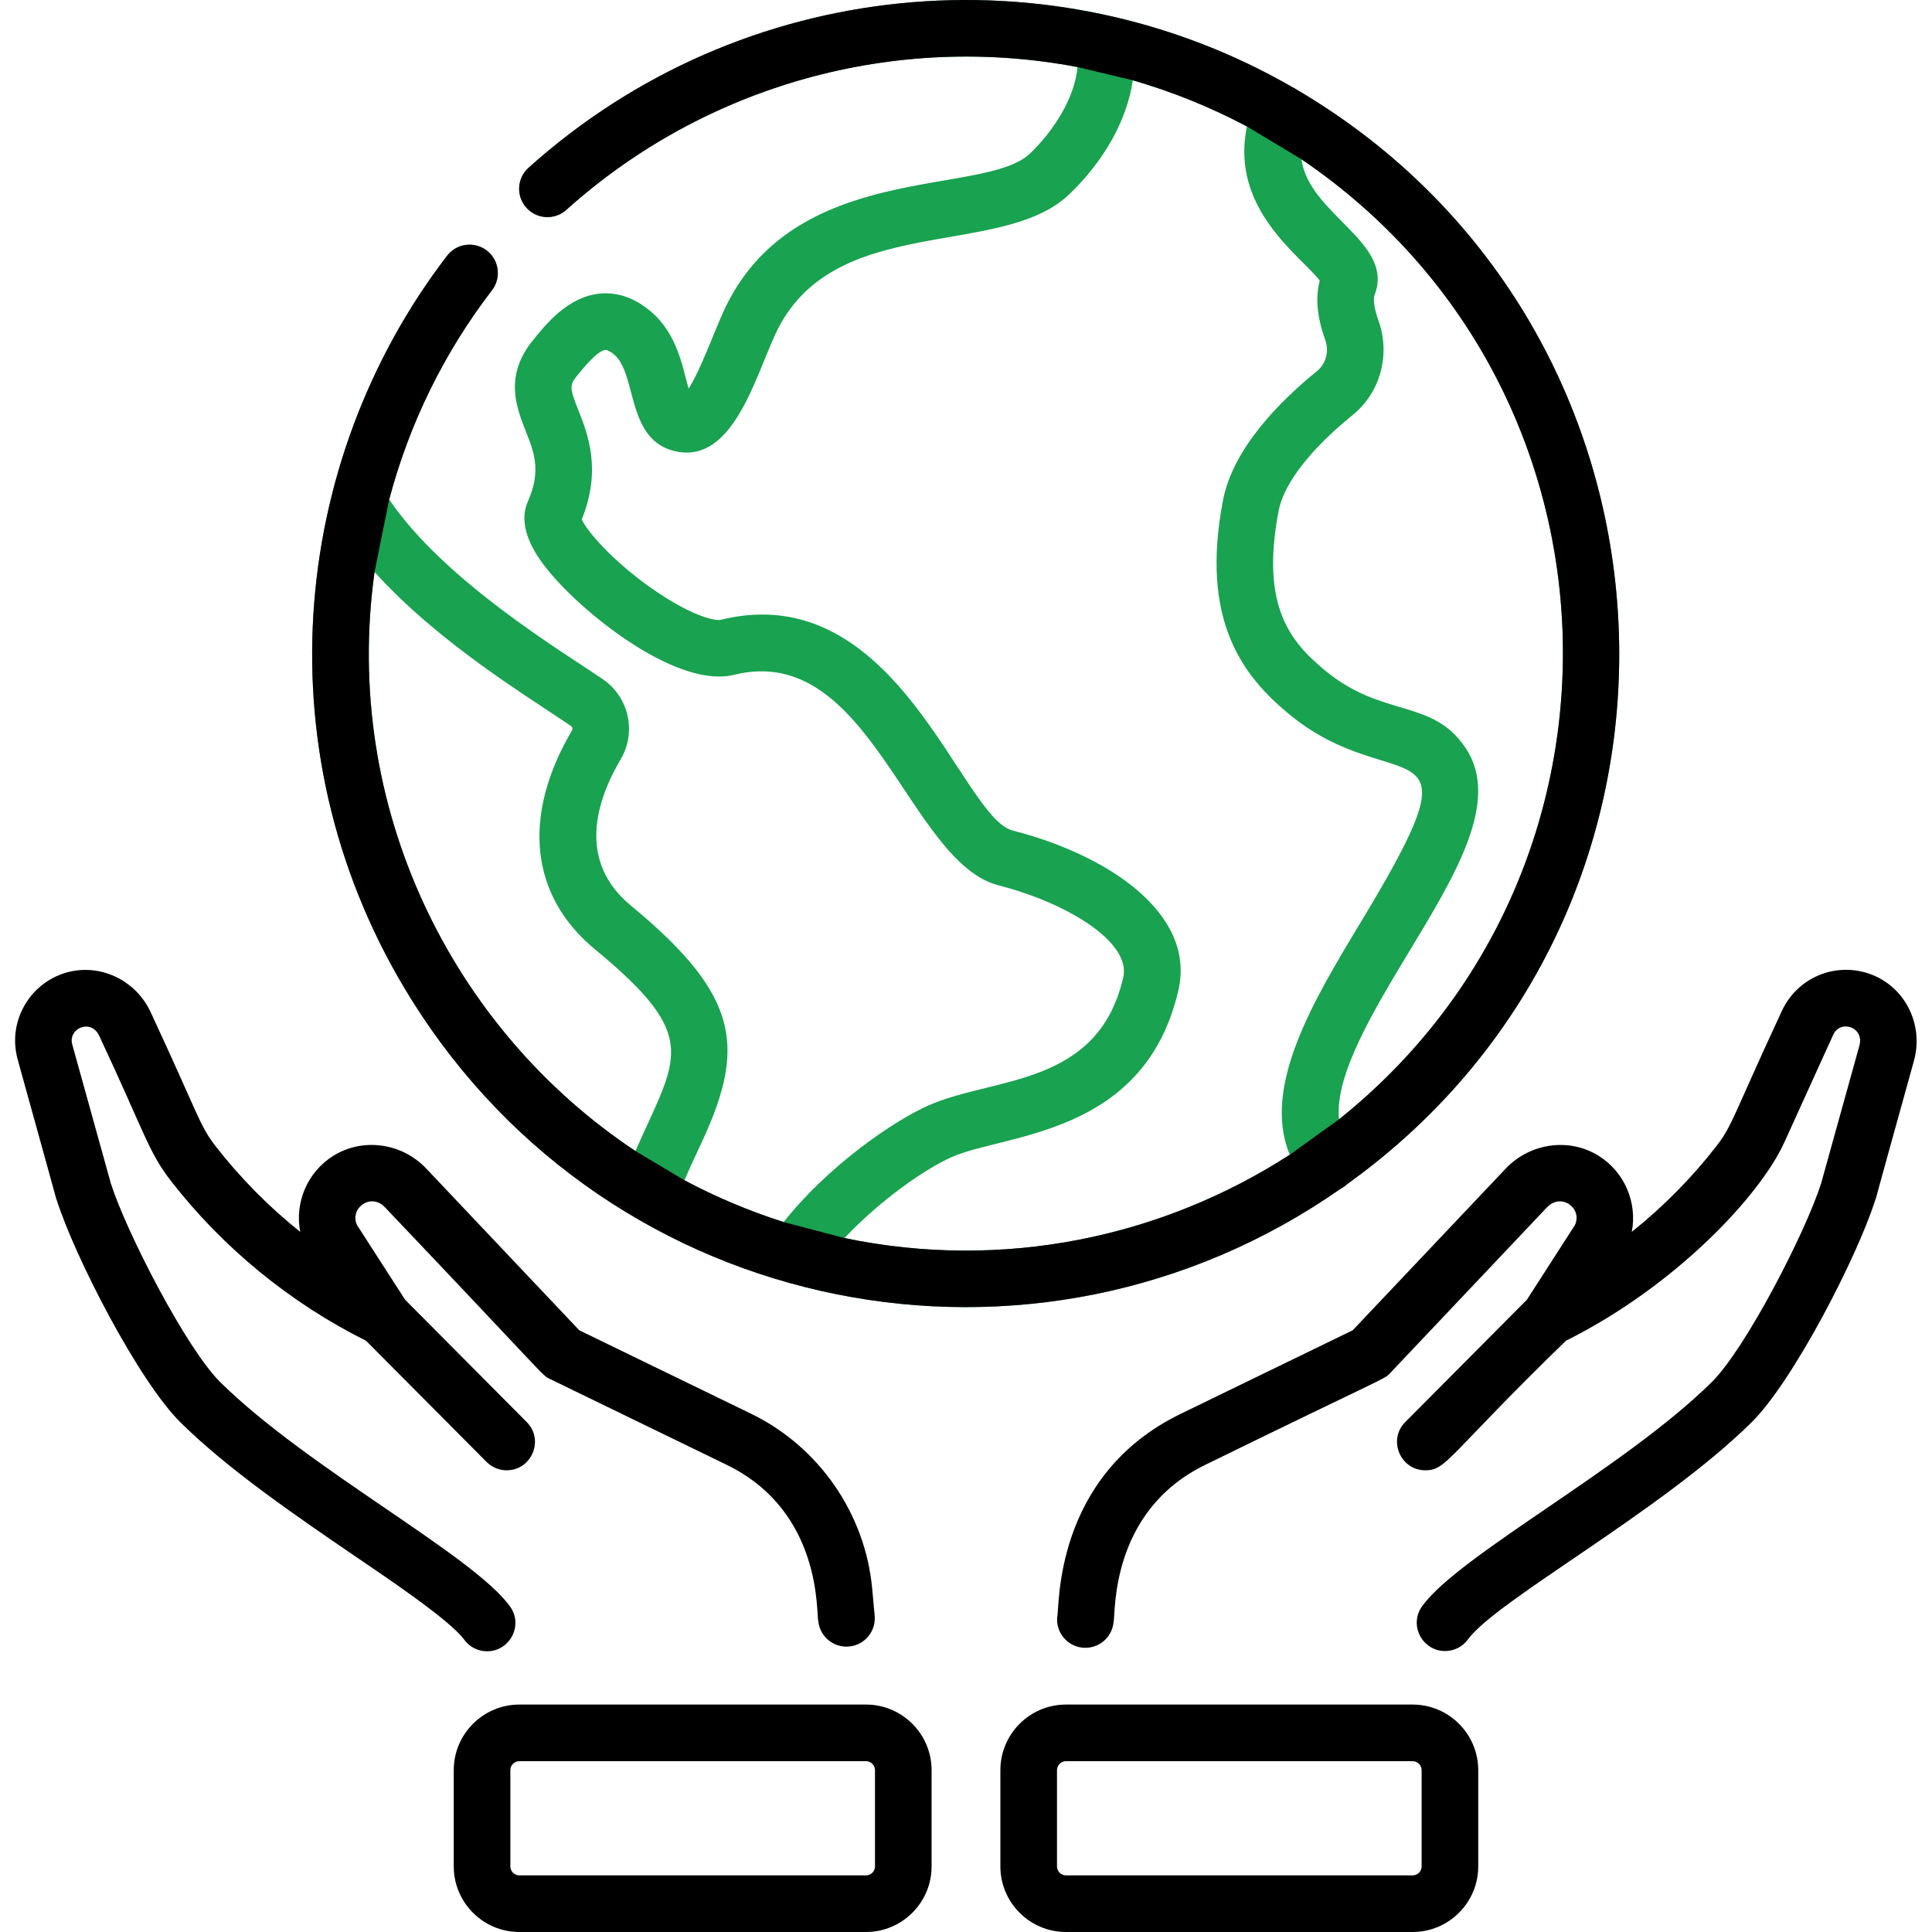 <svg width="120" height="120" viewBox="0 0 120 120" fill="none" xmlns="http://www.w3.org/2000/svg">
<path d="M83.681 73.544C107.555 56.409 105.777 20.39 80.539 5.567C80.462 5.513 80.379 5.466 80.291 5.424C65.298 -3.238 46.076 -1.49 32.828 10.421C32.106 11.07 32.046 12.181 32.695 12.902C33.344 13.625 34.456 13.683 35.178 13.034C43.813 5.272 55.584 2.01 66.924 4.164C66.762 6.079 65.428 8.153 63.971 9.539C61.108 12.262 49.253 9.912 44.947 19.327C44.345 20.64 43.516 22.971 42.771 24.14C42.393 22.821 42.084 20.75 40.422 19.345C39.425 18.502 38.359 18.129 37.252 18.236C35.261 18.431 33.881 20.161 33.055 21.194C31.311 23.378 32.087 25.339 32.653 26.772C33.178 28.097 33.63 29.24 32.788 31.145C31.98 32.974 33.657 34.969 34.209 35.625C36.468 38.313 42.138 42.77 45.593 41.914C54.026 39.817 56.414 53.561 62.028 54.993C66.232 56.065 70.276 58.497 69.766 60.711C68.195 67.53 61.725 66.864 57.668 68.662C55.434 69.652 51.389 72.464 48.673 75.904C46.529 75.22 44.469 74.351 42.513 73.309C42.778 72.69 43.07 72.043 43.393 71.363C46.331 65.196 46.137 61.985 39.187 56.248C35.857 53.499 37.007 49.781 38.558 47.147C39.547 45.469 39.058 43.291 37.445 42.189C34.938 40.474 27.598 36.08 24.173 31.023C25.434 26.277 27.578 21.91 30.558 18.027C31.15 17.256 31.004 16.153 30.234 15.561C29.463 14.97 28.36 15.115 27.77 15.885C17.947 28.683 16.175 47.091 25.579 62.123C37.97 81.93 64.287 87.121 83.284 73.824C83.464 73.732 83.572 73.646 83.681 73.544ZM83.171 69.522C82.871 66.808 85.331 62.736 87.551 59.062C90.461 54.246 93.21 49.697 91.025 46.447C88.953 43.366 85.895 44.609 82.316 41.656C80.219 39.924 78.267 37.733 79.416 31.737C79.741 30.038 81.375 27.922 84.016 25.779C85.737 24.383 86.381 22.023 85.617 19.907C85.312 19.063 85.299 18.517 85.381 18.306C86.643 15.068 81.3 13.325 80.837 9.892C101.558 23.947 102.573 54.015 83.171 69.522ZM23.264 35.526C27.272 39.963 32.775 43.254 35.462 45.092C35.554 45.155 35.583 45.271 35.53 45.362C32.401 50.675 32.918 55.632 36.95 58.96C43.619 64.465 42.036 65.649 39.468 71.493C28.046 63.912 21.23 50.084 23.264 35.526ZM52.456 76.898C54.637 74.569 57.458 72.601 59.094 71.876C62.444 70.392 71.101 70.583 73.193 61.5C74.289 56.743 68.812 53.093 62.898 51.585C59.674 50.763 55.733 35.774 44.747 38.501C44.526 38.553 43.439 38.423 41.405 37.158C38.569 35.393 36.509 33.122 36.134 32.26C37.383 29.171 36.508 26.958 35.923 25.478C35.386 24.119 35.375 23.924 35.803 23.388C36.119 22.992 37.083 21.786 37.594 21.735C37.712 21.722 37.921 21.834 38.152 22.029C39.602 23.256 38.862 27.445 42.064 28.054C45.488 28.704 46.85 23.619 48.144 20.789C51.648 13.129 62.134 16.138 66.394 12.086C68.607 9.981 70.004 7.425 70.363 4.986C72.841 5.705 75.212 6.667 77.45 7.855C76.375 12.975 80.816 15.915 81.974 17.43C81.692 18.47 81.804 19.703 82.31 21.101C82.566 21.811 82.362 22.594 81.802 23.048C79.478 24.933 76.579 27.855 75.962 31.075C74.52 38.604 77.234 42.019 80.078 44.367C86.688 49.823 92.347 44.326 84.542 57.242C81.614 62.087 78.344 67.5 80.111 71.722C72.191 76.838 62.346 78.956 52.456 76.898Z" fill="#19A250"/>
<path d="M80.539 5.567C105.777 20.39 107.555 56.409 83.681 73.544C83.572 73.646 83.464 73.732 83.284 73.824C64.287 87.121 37.97 81.93 25.579 62.123C16.175 47.091 17.947 28.683 27.77 15.885C28.36 15.115 29.463 14.97 30.234 15.561C31.004 16.153 31.15 17.256 30.558 18.027C27.578 21.91 25.434 26.277 24.173 31.023L23.264 35.526C21.23 50.084 28.046 63.912 39.468 71.493L42.513 73.309C44.469 74.351 46.529 75.22 48.673 75.904L52.456 76.898C62.346 78.956 72.191 76.838 80.111 71.722L83.171 69.522C102.573 54.015 101.558 23.947 80.837 9.892L77.45 7.855C75.212 6.667 72.841 5.705 70.363 4.986L66.924 4.164C55.584 2.01 43.813 5.272 35.178 13.034C34.456 13.683 33.344 13.625 32.695 12.902C32.046 12.181 32.106 11.07 32.828 10.421C46.076 -1.49 65.298 -3.238 80.291 5.424C80.379 5.466 80.462 5.513 80.539 5.567Z" fill="black"/>
<path d="M28.827 101.836C29.171 102.312 29.708 102.565 30.254 102.565C31.66 102.565 32.528 100.955 31.677 99.778C29.369 96.58 19.146 91.237 13.688 85.855C11.571 83.766 7.862 76.555 6.888 73.515L4.487 64.87C4.211 63.874 5.663 63.236 6.17 64.351C8.969 70.318 9.208 71.535 10.612 73.343C13.838 77.5 18.027 80.928 22.736 83.277L30.223 90.805C30.566 91.151 31.017 91.323 31.469 91.323C33.021 91.323 33.819 89.435 32.715 88.326L25.161 80.728L22.182 76.101C21.681 75.069 23.015 74.061 23.896 74.972C34.116 85.716 33.627 85.392 34.155 85.649L45.124 90.977C51.111 93.886 50.683 100.227 50.825 100.679C50.914 101.646 51.768 102.355 52.737 102.268C53.705 102.179 54.416 101.323 54.327 100.357L54.173 98.674C53.744 94.018 50.865 89.856 46.66 87.814L35.979 82.626L26.437 72.541C24.922 70.975 22.51 70.659 20.702 71.79C19.07 72.811 18.3 74.713 18.646 76.513C16.692 74.951 14.92 73.159 13.389 71.187C12.38 69.887 12.349 69.295 9.37 62.895C8.494 60.967 6.394 59.895 4.376 60.344C1.924 60.892 0.426 63.388 1.099 65.81C4.334 77.456 3.307 73.847 3.528 74.549C4.636 78.043 8.606 85.781 11.219 88.357C14.195 91.293 18.374 94.146 22.06 96.662C23.589 97.706 27.928 100.592 28.827 101.836Z" fill="black"/>
<path d="M116.069 60.469C113.923 59.748 111.599 60.758 110.664 62.815C107.655 69.284 107.622 69.883 106.61 71.187C105.078 73.16 103.306 74.952 101.353 76.513C101.699 74.714 100.927 72.811 99.296 71.791C97.489 70.66 95.077 70.975 93.549 72.555L84.019 82.626L73.339 87.814C65.371 91.685 65.826 99.938 65.665 100.43C65.576 101.398 66.287 102.253 67.254 102.341C68.219 102.431 69.077 101.719 69.165 100.752C69.307 100.303 68.876 93.89 74.876 90.977C86.355 85.358 85.938 85.714 86.353 85.276L96.089 74.986C96.994 74.051 98.315 75.074 97.815 76.102L94.838 80.729L87.283 88.326C86.179 89.435 86.978 91.323 88.53 91.323C89.865 91.323 89.919 90.411 97.262 83.276C104.096 79.869 109.334 74.238 110.819 70.972L113.865 64.27C114.304 63.304 115.812 63.79 115.489 64.951L113.11 73.514C112.137 76.555 108.427 83.766 106.311 85.854C100.867 91.223 90.662 96.558 88.337 99.756C87.485 100.924 88.338 102.549 89.757 102.549C90.299 102.549 90.835 102.298 91.179 101.825C92.948 99.396 103.191 93.87 108.779 88.358C111.391 85.781 115.362 78.043 116.471 74.549C116.692 73.846 115.784 77.023 118.877 65.892C119.515 63.594 118.282 61.212 116.069 60.469Z" fill="black"/>
<path d="M53.788 105.873H32.258C30.011 105.873 28.183 107.702 28.183 109.949V115.925C28.183 118.172 30.011 120 32.258 120H53.788C56.035 120 57.863 118.172 57.863 115.925V109.949C57.863 107.702 56.035 105.873 53.788 105.873ZM54.347 115.925C54.347 116.233 54.097 116.484 53.788 116.484H32.258C31.95 116.484 31.699 116.233 31.699 115.925V109.949C31.699 109.641 31.95 109.39 32.258 109.39H53.788C54.097 109.39 54.347 109.641 54.347 109.949V115.925Z" fill="black"/>
<path d="M87.74 105.873H66.21C63.963 105.873 62.135 107.702 62.135 109.949V115.925C62.135 118.172 63.963 120 66.21 120H87.74C89.987 120 91.816 118.172 91.816 115.925V109.949C91.816 107.702 89.987 105.873 87.74 105.873ZM88.299 115.925C88.299 116.233 88.049 116.484 87.74 116.484H66.21C65.902 116.484 65.652 116.233 65.652 115.925V109.949C65.652 109.641 65.902 109.39 66.21 109.39H87.74C88.049 109.39 88.299 109.641 88.299 109.949V115.925Z" fill="black"/>
</svg>
